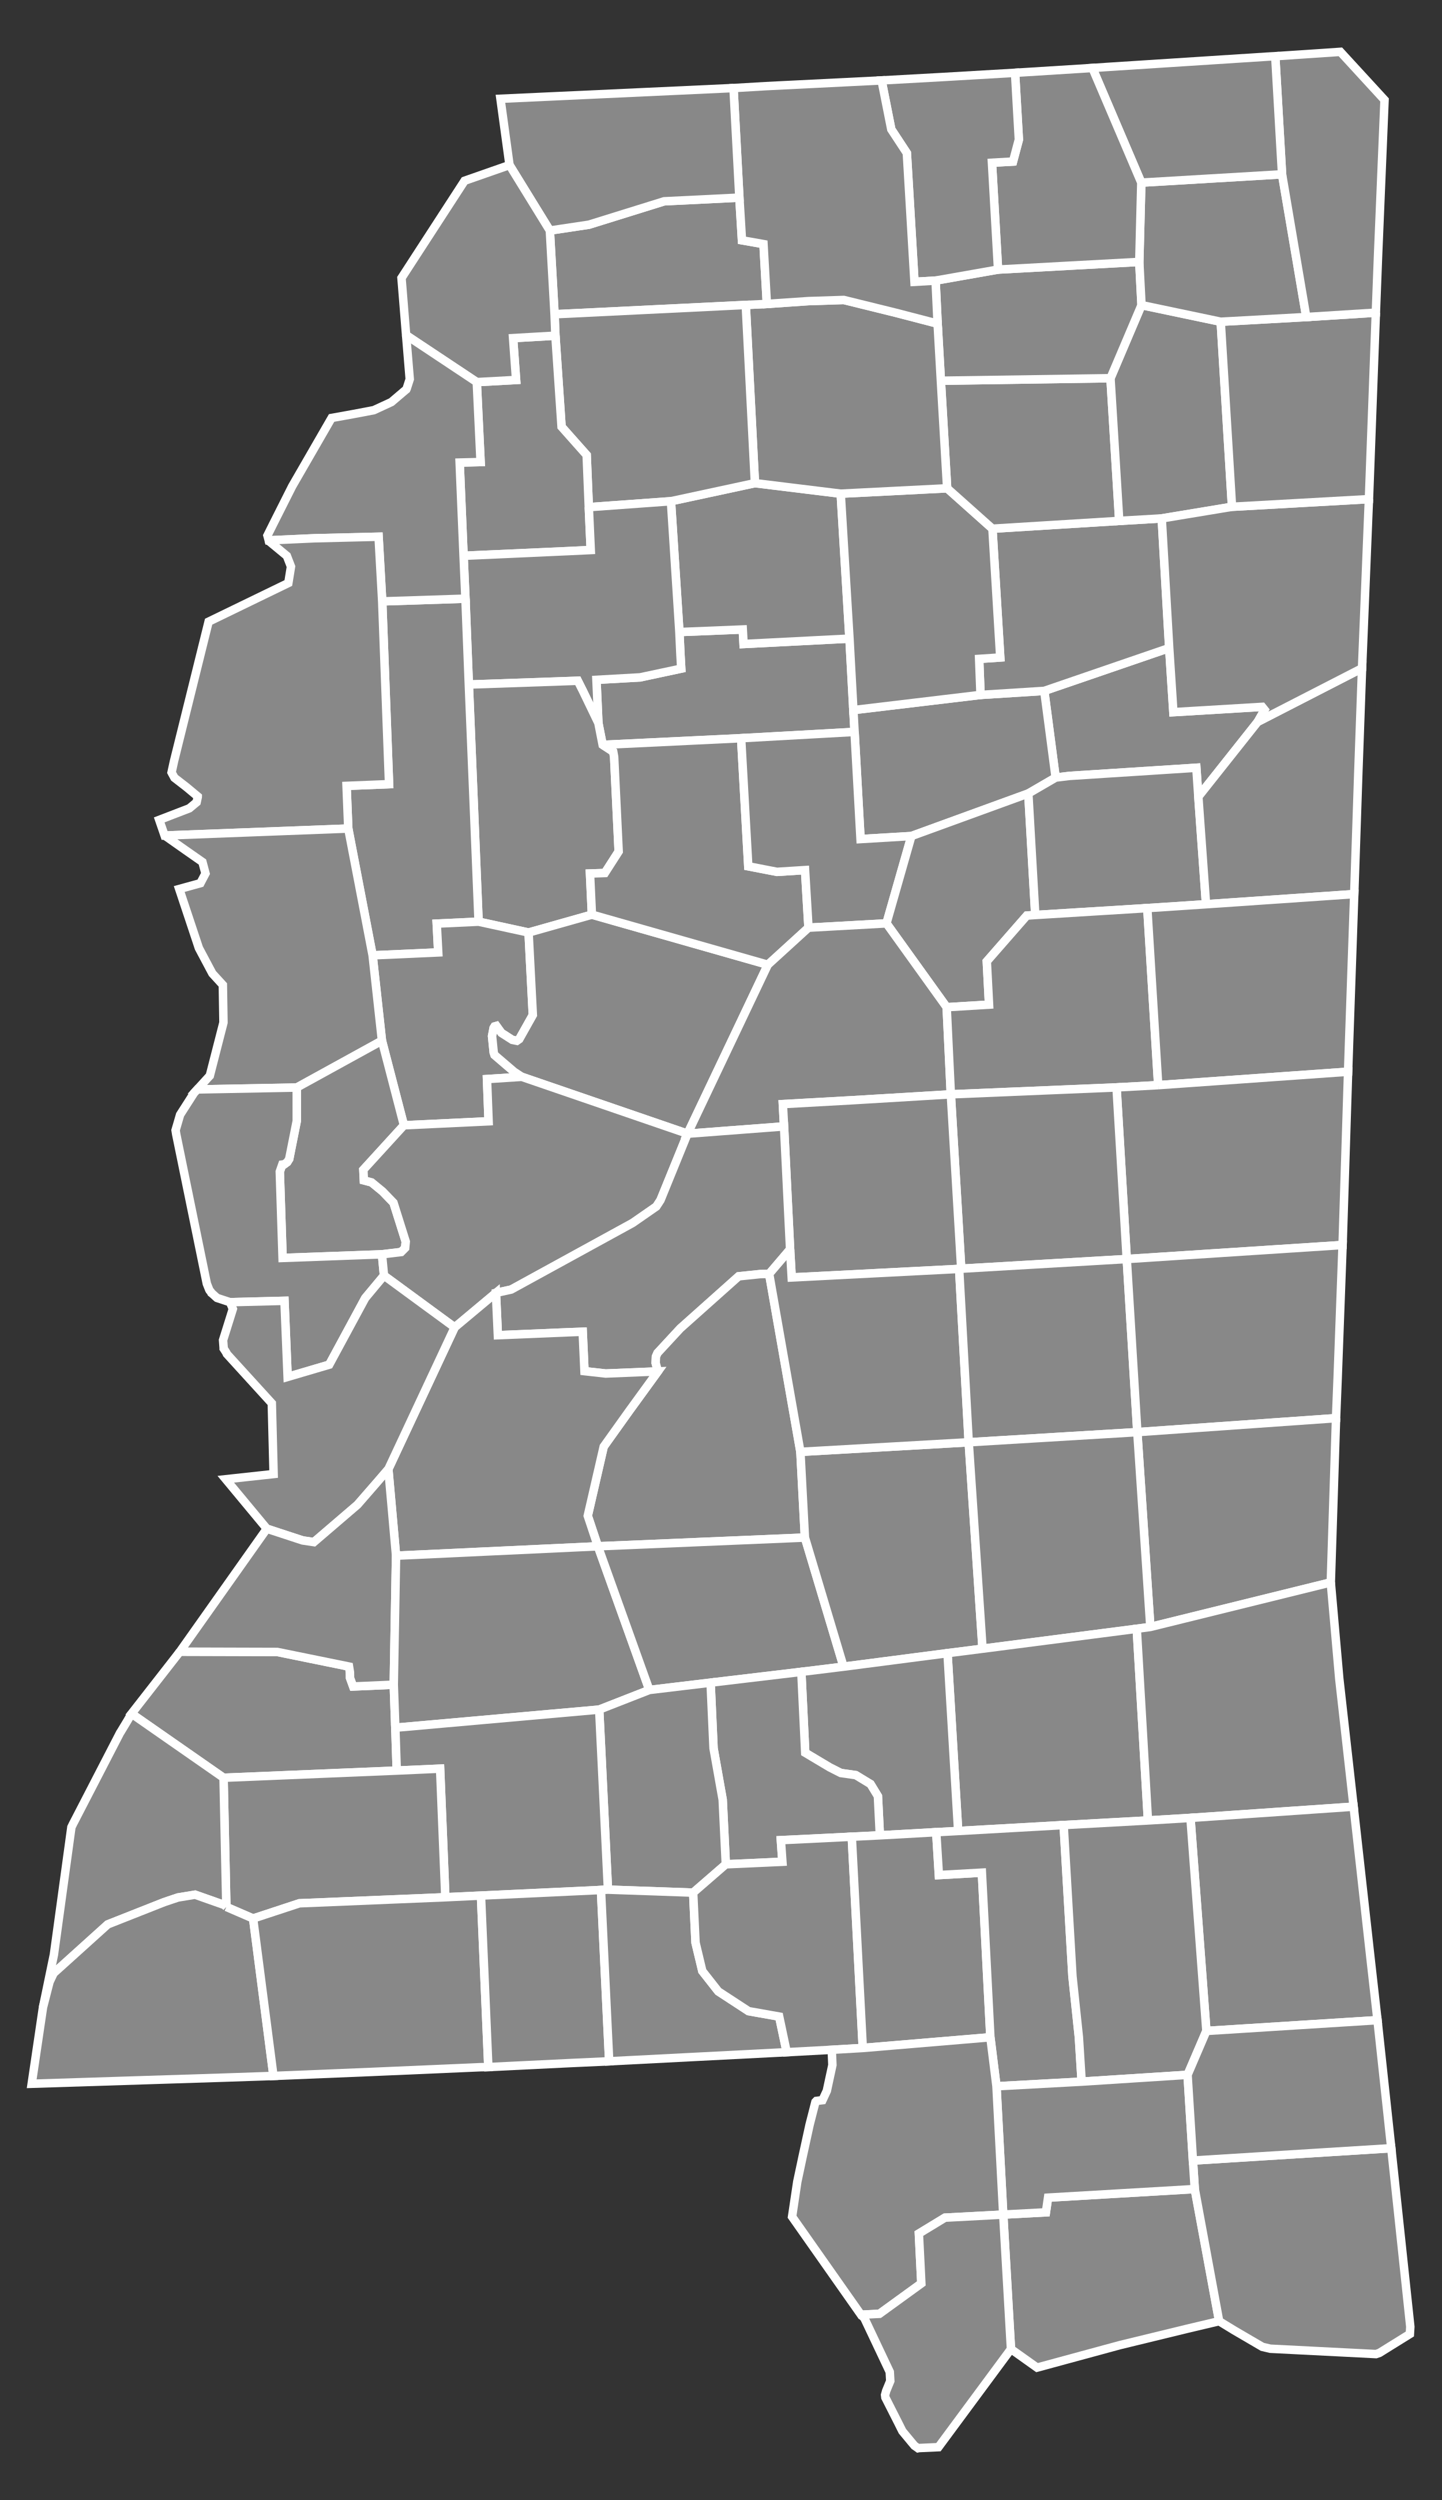 <?xml version="1.0" encoding="UTF-8" standalone="no"?>
<!-- Created with Inkscape (http://www.inkscape.org/) -->
<svg
   xmlns:dc="http://purl.org/dc/elements/1.1/"
   xmlns:cc="http://creativecommons.org/ns#"
   xmlns:rdf="http://www.w3.org/1999/02/22-rdf-syntax-ns#"
   xmlns:svg="http://www.w3.org/2000/svg"
   xmlns="http://www.w3.org/2000/svg"
   xmlns:sodipodi="http://sodipodi.sourceforge.net/DTD/sodipodi-0.dtd"
   xmlns:inkscape="http://www.inkscape.org/namespaces/inkscape"
   width="164.122"
   height="284.398"
   id="svg7314"
   sodipodi:version="0.32"
   inkscape:version="0.46"
   version="1.0"
   sodipodi:docname="Mississippi Presidential Election Results by County, 2008.svg"
   inkscape:output_extension="org.inkscape.output.svg.inkscape">
  <rect width="100%" height="100%" fill="#333333" stroke="none"/>
  <defs
     id="defs7316">
    <inkscape:perspective
       sodipodi:type="inkscape:persp3d"
       inkscape:vp_x="0 : 526.18109 : 1"
       inkscape:vp_y="0 : 1000 : 0"
       inkscape:vp_z="744.09448 : 526.18109 : 1"
       inkscape:persp3d-origin="372.04724 : 350.78739 : 1"
       id="perspective7322" />
  </defs>
  <sodipodi:namedview
     id="base"
     pagecolor="#ffffff"
     bordercolor="#666666"
     borderopacity="1.0"
     gridtolerance="10000"
     guidetolerance="10"
     objecttolerance="10"
     inkscape:pageopacity="0.0"
     inkscape:pageshadow="2"
     inkscape:zoom="1.5998441"
     inkscape:cx="171.74046"
     inkscape:cy="156.94563"
     inkscape:document-units="px"
     inkscape:current-layer="layer1"
     showgrid="false"
     showguides="true"
     inkscape:guide-bbox="true"
     inkscape:window-width="1024"
     inkscape:window-height="721"
     inkscape:window-x="-4"
     inkscape:window-y="-4" />
  <g
     inkscape:label="Layer 1"
     inkscape:groupmode="layer"
     id="layer1"
     transform="translate(-359.07,-277.196)">
    <path
       style="font-size:12px;fill:#888;fill-opacity:1;fill-rule:nonzero;stroke:#ffffff;stroke-width:0.962"
       d="M 495.053,526.215 L 497.827,541.245 L 494.186,542.107 L 486.517,543.972 L 477.103,546.528 L 474.134,544.416 L 473.254,529.12 L 478.11,528.861 L 478.355,527.191 L 495.053,526.215"
       id="MS_Harrison"
       inkscape:label="Harrison, MS" />
    <path
       style="font-size:12px;fill:#888;fill-opacity:1;fill-rule:nonzero;stroke:#ffffff;stroke-width:0.962"
       d="M 494.843,522.973 L 517.42,521.568 L 519.586,541.886 L 519.535,542.702 L 516.069,544.855 L 515.682,544.988 L 503.644,544.378 L 502.747,544.165 L 499.524,542.283 L 497.827,541.245 L 495.053,526.215 L 494.843,522.973"
       id="MS_Jackson"
       inkscape:label="Jackson, MS" />
    <path
       style="font-size:12px;fill:#888;fill-opacity:1;fill-rule:nonzero;stroke:#ffffff;stroke-width:0.962"
       d="M 436.395,349.095 L 443.608,348.802 L 443.7,350.455 L 455.753,349.842 L 456.332,360.454 L 443.421,361.171 L 427.661,361.927 L 427.175,359.446 L 426.955,354.531 L 431.932,354.251 L 436.605,353.254 L 436.513,351.635 L 436.395,349.095"
       id="MS_Grenada"
       inkscape:label="Grenada, MS" />
    <path
       style="font-size:12px;fill:#888;fill-opacity:1;fill-rule:nonzero;stroke:#ffffff;stroke-width:0.962"
       d="M 454.756,333.355 L 455.753,349.842 L 443.7,350.455 L 443.608,348.802 L 436.395,349.095 L 435.435,334.213 L 444.993,332.157 L 454.756,333.355"
       id="MS_Yalobusha"
       inkscape:label="Yalobusha, MS" />
    <path
       style="font-size:12px;fill:#888;fill-opacity:1;fill-rule:nonzero;stroke:#ffffff;stroke-width:0.962"
       d="M 492.143,350.915 L 492.616,358.209 L 502.727,357.605 L 502.999,357.942 L 502.213,359.314 L 495.459,367.826 L 495.232,364.532 L 480.801,365.459 L 479.22,365.652 L 477.924,355.79 L 492.143,350.915"
       id="MS_Clay"
       inkscape:label="Clay, MS" />
    <path
       style="font-size:12px;fill:#888;fill-opacity:1;fill-rule:nonzero;stroke:#ffffff;stroke-width:0.962"
       d="M 470.67,356.247 L 477.924,355.79 L 479.22,365.652 L 476.109,367.46 L 462.803,372.301 L 457.012,372.646 L 456.196,357.974 L 470.67,356.247"
       id="MS_Webster"
       inkscape:label="Webster, MS" />
    <path
       style="font-size:12px;fill:#888;fill-opacity:1;fill-rule:nonzero;stroke:#ffffff;stroke-width:0.962"
       d="M 486.455,336.451 L 491.293,336.169 L 492.143,350.915 L 477.924,355.79 L 470.67,356.247 L 470.511,352.149 L 472.914,351.987 L 472.024,337.34 L 486.455,336.451"
       id="MS_Chickasaw"
       inkscape:label="Chickasaw, MS" />
    <path
       style="font-size:12px;fill:#888;fill-opacity:1;fill-rule:nonzero;stroke:#ffffff;stroke-width:0.962"
       d="M 454.756,333.355 L 466.87,332.743 L 472.024,337.34 L 472.914,351.987 L 470.511,352.149 L 470.67,356.247 L 456.196,357.974 L 455.753,349.842 L 454.756,333.355"
       id="MS_Calhoun"
       inkscape:label="Calhoun, MS" />
    <path
       style="font-size:12px;fill:#888;fill-opacity:1;fill-rule:nonzero;stroke:#ffffff;stroke-width:0.962"
       d="M 485.459,320.219 L 486.455,336.451 L 472.024,337.34 L 466.87,332.743 L 466.155,320.507 L 485.459,320.219"
       id="MS_Pontotoc"
       inkscape:label="Pontotoc, MS" />
    <path
       style="font-size:12px;fill:#888;fill-opacity:1;fill-rule:nonzero;stroke:#ffffff;stroke-width:0.962"
       d="M 488.992,311.905 L 498.006,313.797 L 499.292,334.846 L 491.293,336.169 L 486.455,336.451 L 485.459,320.219 L 488.992,311.905"
       id="MS_Lee"
       inkscape:label="Lee, MS" />
    <path
       style="font-size:12px;fill:#888;fill-opacity:1;fill-rule:nonzero;stroke:#ffffff;stroke-width:0.962"
       d="M 472.664,307.862 L 488.738,306.989 L 488.992,311.905 L 485.459,320.219 L 466.155,320.507 L 465.786,314.015 L 465.553,309.116 L 472.664,307.862"
       id="MS_Union"
       inkscape:label="Union, MS" />
    <path
       style="font-size:12px;fill:#888;fill-opacity:1;fill-rule:nonzero;stroke:#ffffff;stroke-width:0.962"
       d="M 443.95,311.886 L 446.352,311.771 L 451.079,311.449 L 455.107,311.319 L 461.014,312.775 L 465.786,314.015 L 466.155,320.507 L 466.87,332.743 L 454.756,333.355 L 444.993,332.157 L 443.95,311.886"
       id="MS_Lafayette"
       inkscape:label="Lafayette, MS" />
    <path
       style="font-size:12px;fill:#888;fill-opacity:1;fill-rule:nonzero;stroke:#ffffff;stroke-width:0.962"
       d="M 421.652,303.423 L 426.103,302.756 L 434.658,300.096 L 443.222,299.676 L 443.517,304.532 L 445.966,304.963 L 446.352,311.771 L 443.95,311.886 L 422.187,312.945 L 421.652,303.423"
       id="MS_Tate"
       inkscape:label="Tate, MS" />
    <path
       style="font-size:12px;fill:#888;fill-opacity:1;fill-rule:nonzero;stroke:#ffffff;stroke-width:0.962"
       d="M 422.187,312.945 L 443.95,311.886 L 444.993,332.157 L 435.435,334.213 L 426.085,334.889 L 425.841,328.961 L 422.984,325.744 L 422.284,315.381 L 422.187,312.945"
       id="MS_Panola"
       inkscape:label="Panola, MS" />
    <path
       style="font-size:12px;fill:#888;fill-opacity:1;fill-rule:nonzero;stroke:#ffffff;stroke-width:0.962"
       d="M 422.284,315.381 L 422.984,325.744 L 425.841,328.961 L 426.085,334.889 L 426.305,339.766 L 423.825,339.884 L 411.83,340.421 L 411.385,329.815 L 413.769,329.756 L 413.335,320.664 L 417.81,320.42 L 417.467,315.658 L 422.284,315.381"
       id="MS_Quitman"
       inkscape:label="Quitman, MS" />
    <path
       style="font-size:12px;fill:#888;fill-opacity:1;fill-rule:nonzero;stroke:#ffffff;stroke-width:0.962"
       d="M 426.085,334.889 L 435.435,334.213 L 436.395,349.095 L 436.513,351.635 L 436.605,353.254 L 431.932,354.251 L 426.955,354.531 L 427.175,359.446 L 425.414,355.796 L 424.83,354.637 L 412.43,355.068 L 412.046,345.298 L 411.83,340.421 L 423.825,339.884 L 426.305,339.766 L 426.085,334.889"
       id="MS_Tallahatchie"
       inkscape:label="Tallahatchie, MS" />
    <path
       style="font-size:12px;fill:#888;fill-opacity:1;fill-rule:nonzero;stroke:#ffffff;stroke-width:0.962"
       d="M 412.43,355.068 L 424.83,354.637 L 425.414,355.796 L 427.175,359.446 L 427.661,361.927 L 428.864,362.706 L 428.968,363.292 L 429.484,374.059 L 427.912,376.508 L 426.22,376.565 L 426.439,381.243 L 419.23,383.279 L 413.54,382.042 L 412.43,355.068"
       id="MS_Leflore"
       inkscape:label="Leflore, MS" />
    <path
       style="font-size:12px;fill:#888;fill-opacity:1;fill-rule:nonzero;stroke:#ffffff;stroke-width:0.962"
       d="M 412.046,345.298 L 412.43,355.068 L 413.54,382.042 L 408.776,382.264 L 408.947,385.54 L 401.478,385.873 L 398.708,371.448 L 398.513,366.594 L 403.351,366.399 L 402.571,345.608 L 412.046,345.298"
       id="MS_Sunflower"
       inkscape:label="Sunflower, MS" />
    <path
       style="font-size:12px;fill:#888;fill-opacity:1;fill-rule:nonzero;stroke:#ffffff;stroke-width:0.962"
       d="M 413.54,382.042 L 419.23,383.279 L 419.715,392.661 L 418.173,395.405 L 417.898,395.596 L 417.372,395.488 L 416.138,394.696 L 415.566,393.904 L 415.367,393.958 L 415.252,394.137 L 415.073,395.064 L 415.261,396.918 L 415.361,397.214 L 417.589,399.12 L 418.458,399.691 L 414.498,399.947 L 414.68,404.749 L 405.043,405.205 L 402.542,395.58 L 401.478,385.873 L 408.947,385.54 L 408.776,382.264 L 413.54,382.042"
       id="MS_Humphreys"
       inkscape:label="Humphreys, MS" />
    <path
       style="font-size:12px;fill:#888;fill-opacity:1;fill-rule:nonzero;stroke:#ffffff;stroke-width:0.962"
       d="M 419.23,383.279 L 426.439,381.243 L 446.461,386.942 L 437.323,406.164 L 418.458,399.691 L 417.589,399.12 L 415.361,397.214 L 415.261,396.918 L 415.073,395.064 L 415.252,394.137 L 415.367,393.958 L 415.566,393.904 L 416.138,394.696 L 417.372,395.488 L 417.898,395.596 L 418.173,395.405 L 419.715,392.661 L 419.23,383.279"
       id="MS_Holmes"
       inkscape:label="Holmes, MS" />
    <path
       style="font-size:12px;fill:#888;fill-opacity:1;fill-rule:nonzero;stroke:#ffffff;stroke-width:0.962"
       d="M 427.661,361.927 L 443.421,361.171 L 444.235,375.743 L 447.503,376.376 L 450.697,376.174 L 451.087,382.727 L 446.461,386.942 L 426.439,381.243 L 426.22,376.565 L 427.912,376.508 L 429.484,374.059 L 428.968,363.292 L 428.864,362.706 L 427.661,361.927"
       id="MS_Carroll"
       inkscape:label="Carroll, MS" />
    <path
       style="font-size:12px;fill:#888;fill-opacity:1;fill-rule:nonzero;stroke:#ffffff;stroke-width:0.962"
       d="M 456.332,360.454 L 457.012,372.646 L 462.803,372.301 L 459.963,382.234 L 451.087,382.727 L 450.697,376.174 L 447.503,376.376 L 444.235,375.743 L 443.421,361.171 L 456.332,360.454"
       id="MS_Montgomery"
       inkscape:label="Montgomery, MS" />
    <path
       style="font-size:12px;fill:#888;fill-opacity:1;fill-rule:nonzero;stroke:#ffffff;stroke-width:0.962"
       d="M 476.109,367.46 L 476.899,381.284 L 475.938,381.351 L 471.383,386.558 L 471.638,391.479 L 466.816,391.773 L 459.963,382.234 L 462.803,372.301 L 476.109,367.46"
       id="MS_Choctaw"
       inkscape:label="Choctaw, MS" />
    <path
       style="font-size:12px;fill:#888;fill-opacity:1;fill-rule:nonzero;stroke:#ffffff;stroke-width:0.962"
       d="M 479.22,365.652 L 480.801,365.459 L 495.232,364.532 L 495.459,367.826 L 496.334,380.06 L 489.65,380.499 L 476.899,381.284 L 476.109,367.46 L 479.22,365.652"
       id="MS_Oktibbeha"
       inkscape:label="Oktibbeha, MS" />
    <path
       style="font-size:12px;fill:#888;fill-opacity:1;fill-rule:nonzero;stroke:#ffffff;stroke-width:0.962"
       d="M 502.213,359.314 L 514.093,353.215 L 513.667,365.078 L 513.203,378.905 L 496.334,380.06 L 495.459,367.826 L 502.213,359.314"
       id="MS_Lowndes"
       inkscape:label="Lowndes, MS" />
    <path
       style="font-size:12px;fill:#888;fill-opacity:1;fill-rule:nonzero;stroke:#ffffff;stroke-width:0.962"
       d="M 514.877,333.975 L 514.809,335.569 L 514.093,353.215 L 502.213,359.314 L 502.999,357.942 L 502.727,357.605 L 492.616,358.209 L 492.143,350.915 L 491.293,336.169 L 499.292,334.846 L 514.877,333.975"
       id="MS_Monroe"
       inkscape:label="Monroe, MS" />
    <path
       style="font-size:12px;fill:#888;fill-opacity:1;fill-rule:nonzero;stroke:#ffffff;stroke-width:0.962"
       d="M 515.665,312.763 L 514.877,333.975 L 499.292,334.846 L 498.006,313.797 L 507.744,313.261 L 515.665,312.763"
       id="MS_Itawamba"
       inkscape:label="Itawamba, MS" />
    <path
       style="font-size:12px;fill:#888;fill-opacity:1;fill-rule:nonzero;stroke:#ffffff;stroke-width:0.962"
       d="M 504.988,297.025 L 507.744,313.261 L 498.006,313.797 L 488.992,311.905 L 488.738,306.989 L 488.969,297.972 L 504.988,297.025"
       id="MS_Prentiss"
       inkscape:label="Prentiss, MS" />
    <path
       style="font-size:12px;fill:#888;fill-opacity:1;fill-rule:nonzero;stroke:#ffffff;stroke-width:0.962"
       d="M 504.214,283.591 L 511.625,283.093 L 516.653,288.566 L 515.921,306.081 L 515.665,312.763 L 507.744,313.261 L 504.988,297.025 L 504.214,283.591"
       id="MS_Tishomingo"
       inkscape:label="Tishomingo, MS" />
    <path
       style="font-size:12px;fill:#888;fill-opacity:1;fill-rule:nonzero;stroke:#ffffff;stroke-width:0.962"
       d="M 503.452,283.631 L 504.214,283.591 L 504.988,297.025 L 488.969,297.972 L 483.402,284.928 L 485.06,284.815 L 503.452,283.631"
       id="MS_Alcorn"
       inkscape:label="Alcorn, MS" />
    <path
       style="font-size:12px;fill:#888;fill-opacity:1;fill-rule:nonzero;stroke:#ffffff;stroke-width:0.962"
       d="M 474.598,285.478 L 483.402,284.928 L 488.969,297.972 L 488.738,306.989 L 472.664,307.862 L 471.97,295.708 L 474.368,295.572 L 475.032,293.082 L 474.598,285.478"
       id="MS_Tippah"
       inkscape:label="Tippah, MS" />
    <path
       style="font-size:12px;fill:#888;fill-opacity:1;fill-rule:nonzero;stroke:#ffffff;stroke-width:0.962"
       d="M 466.409,285.955 L 474.598,285.478 L 475.032,293.082 L 474.368,295.572 L 471.97,295.708 L 472.664,307.862 L 465.553,309.116 L 463.151,309.257 L 462.283,294.606 L 460.512,291.911 L 459.407,286.342 L 466.409,285.955"
       id="MS_Benton"
       inkscape:label="Benton, MS" />
    <path
       style="font-size:12px;fill:#888;fill-opacity:1;fill-rule:nonzero;stroke:#ffffff;stroke-width:0.962"
       d="M 446.182,286.999 L 459.407,286.342 L 460.512,291.911 L 462.283,294.606 L 463.151,309.257 L 465.553,309.116 L 465.786,314.015 L 461.014,312.775 L 455.107,311.319 L 451.079,311.449 L 446.352,311.771 L 445.966,304.963 L 443.517,304.532 L 443.222,299.676 L 442.555,287.212 L 446.182,286.999"
       id="MS_Marshall"
       inkscape:label="Marshall, MS" />
    <path
       style="font-size:12px;fill:#888;fill-opacity:1;fill-rule:nonzero;stroke:#ffffff;stroke-width:0.962"
       d="M 442.555,287.212 L 443.222,299.676 L 434.658,300.096 L 426.103,302.756 L 421.652,303.423 L 417.06,295.972 L 416.028,288.432 L 442.555,287.212"
       id="MS_Desoto"
       inkscape:label="Desoto, MS" />
    <path
       style="font-size:12px;fill:#888;fill-opacity:1;fill-rule:nonzero;stroke:#ffffff;stroke-width:0.962"
       d="M 417.06,295.972 L 421.652,303.423 L 422.187,312.945 L 422.284,315.381 L 417.467,315.658 L 417.81,320.42 L 413.335,320.664 L 405.291,315.319 L 404.766,308.82 L 411.948,297.759 L 417.06,295.972"
       id="MS_Tunica"
       inkscape:label="Tunica, MS" />
    <path
       style="font-size:12px;fill:#888;fill-opacity:1;fill-rule:nonzero;stroke:#ffffff;stroke-width:0.962"
       d="M 405.291,315.319 L 413.335,320.664 L 413.769,329.756 L 411.385,329.815 L 411.83,340.421 L 412.046,345.298 L 402.571,345.608 L 402.159,338.251 L 394.827,338.43 L 389.656,338.663 L 389.508,338.116 L 390.191,336.747 L 392.326,332.511 L 396.811,324.743 L 399.209,324.312 L 401.616,323.856 L 403.615,322.934 L 405.214,321.575 L 405.314,321.498 L 405.359,321.4 L 405.704,320.332 L 405.291,315.319"
       id="MS_Coahoma"
       inkscape:label="Coahoma, MS" />
    <path
       style="font-size:12px;fill:#888;fill-opacity:1;fill-rule:nonzero;stroke:#ffffff;stroke-width:0.962"
       d="M 389.656,338.663 L 394.827,338.43 L 402.159,338.251 L 402.571,345.608 L 403.351,366.399 L 398.513,366.594 L 398.708,371.448 L 377.805,372.244 L 377.192,370.466 L 380.62,369.147 L 381.447,368.459 L 381.577,367.86 L 381.578,367.803 L 380.289,366.729 L 378.925,365.675 L 378.656,365.178 L 378.597,365.064 L 378.871,363.801 L 382.813,347.917 L 391.887,343.518 L 392.188,341.65 L 391.718,340.432 L 389.676,338.745 L 389.656,338.663"
       id="MS_Bolivar"
       inkscape:label="Bolivar, MS" />
    <path
       style="font-size:12px;fill:#888;fill-opacity:1;fill-rule:nonzero;stroke:#ffffff;stroke-width:0.962"
       d="M 377.805,372.244 L 398.708,371.448 L 401.478,385.873 L 402.542,395.58 L 392.844,400.912 L 381.524,401.126 L 382.909,399.607 L 382.949,399.569 L 384.502,393.525 L 384.503,393.478 L 384.433,389.239 L 383.242,387.937 L 381.707,385.051 L 379.469,378.327 L 381.879,377.663 L 382.458,376.56 L 382.11,375.254 L 380.202,373.923 L 377.865,372.279 L 377.805,372.244"
       id="MS_Washington"
       inkscape:label="Washington, MS" />
    <path
       style="font-size:12px;fill:#888;fill-opacity:1;fill-rule:nonzero;stroke:#ffffff;stroke-width:0.962"
       d="M 402.542,395.58 L 405.043,405.205 L 400.426,410.259 L 400.486,411.471 L 401.36,411.7 L 402.612,412.727 L 403.855,414.013 L 405.249,418.44 L 405.182,419.161 L 404.726,419.621 L 402.542,419.883 L 391.232,420.295 L 390.914,410.483 L 391.198,409.67 L 391.432,409.639 L 391.765,409.393 L 391.986,409.038 L 392.847,404.709 L 392.844,400.912 L 402.542,395.58"
       id="MS_Sharkey"
       inkscape:label="Sharkey, MS" />
    <path
       style="font-size:12px;fill:#888;fill-opacity:1;fill-rule:nonzero;stroke:#ffffff;stroke-width:0.962"
       d="M 392.844,400.912 L 392.847,404.709 L 391.986,409.038 L 391.765,409.393 L 391.432,409.639 L 391.198,409.67 L 390.914,410.483 L 391.232,420.295 L 402.542,419.883 L 402.774,422.299 L 400.638,424.861 L 396.541,432.436 L 391.806,433.83 L 391.448,425.172 L 385.249,425.329 L 383.773,424.844 L 383.658,424.743 L 383.219,424.347 L 383.12,424.268 L 383.07,424.163 L 382.926,423.988 L 382.875,423.892 L 382.609,423.222 L 379.125,406.218 L 379.054,405.767 L 379.569,404.002 L 381.142,401.548 L 381.524,401.126 L 392.844,400.912"
       id="MS_Issaquena"
       inkscape:label="Issaquena, MS" />
    <path
       style="font-size:12px;fill:#888;fill-opacity:1;fill-rule:nonzero;stroke:#ffffff;stroke-width:0.962"
       d="M 418.458,399.691 L 437.323,406.164 L 434.246,413.715 L 433.768,414.448 L 431.072,416.318 L 417.254,423.889 L 415.514,424.269 L 410.819,428.194 L 402.774,422.299 L 402.542,419.883 L 404.726,419.621 L 405.182,419.161 L 405.249,418.44 L 403.855,414.013 L 402.612,412.727 L 401.36,411.7 L 400.486,411.471 L 400.426,410.259 L 405.043,405.205 L 414.68,404.749 L 414.498,399.947 L 418.458,399.691"
       id="MS_Yazoo"
       inkscape:label="Yazoo, MS" />
    <path
       style="font-size:12px;fill:#888;fill-opacity:1;fill-rule:nonzero;stroke:#ffffff;stroke-width:0.962"
       d="M 459.963,382.234 L 466.816,391.773 L 467.289,401.683 L 456.113,402.353 L 448.171,402.795 L 448.306,405.331 L 437.323,406.164 L 446.461,386.942 L 451.087,382.727 L 459.963,382.234"
       id="MS_Attala"
       inkscape:label="Attala, MS" />
    <path
       style="font-size:12px;fill:#888;fill-opacity:1;fill-rule:nonzero;stroke:#ffffff;stroke-width:0.962"
       d="M 476.899,381.284 L 489.65,380.499 L 490.889,400.639 L 486.15,400.896 L 467.289,401.683 L 466.816,391.773 L 471.638,391.479 L 471.383,386.558 L 475.938,381.351 L 476.899,381.284"
       id="MS_Winston"
       inkscape:label="Winston, MS" />
    <path
       style="font-size:12px;fill:#888;fill-opacity:1;fill-rule:nonzero;stroke:#ffffff;stroke-width:0.962"
       d="M 496.334,380.06 L 513.203,378.905 L 512.621,395.623 L 512.504,399.111 L 490.889,400.639 L 489.65,380.499 L 496.334,380.06"
       id="MS_Noxubee"
       inkscape:label="Noxubee, MS" />
    <path
       style="font-size:12px;fill:#888;fill-opacity:1;fill-rule:nonzero;stroke:#ffffff;stroke-width:0.962"
       d="M 490.889,400.639 L 512.504,399.111 L 511.877,418.824 L 487.312,420.42 L 486.15,400.896 L 490.889,400.639"
       id="MS_Kemper"
       inkscape:label="Kemper, MS" />
    <path
       style="font-size:12px;fill:#888;fill-opacity:1;fill-rule:nonzero;stroke:#ffffff;stroke-width:0.962"
       d="M 467.289,401.683 L 486.15,400.896 L 487.312,420.42 L 468.472,421.519 L 467.289,401.683"
       id="MS_Neshoba"
       inkscape:label="Neshoba, MS" />
    <path
       style="font-size:12px;fill:#888;fill-opacity:1;fill-rule:nonzero;stroke:#ffffff;stroke-width:0.962"
       d="M 467.289,401.683 L 468.472,421.519 L 468.234,421.542 L 449.179,422.516 L 448.994,419.318 L 448.306,405.331 L 448.171,402.795 L 456.113,402.353 L 467.289,401.683"
       id="MS_Leake"
       inkscape:label="Leake, MS" />
    <path
       style="font-size:12px;fill:#888;fill-opacity:1;fill-rule:nonzero;stroke:#ffffff;stroke-width:0.962"
       d="M 437.323,406.164 L 448.306,405.331 L 448.994,419.318 L 446.612,422.11 L 445.579,422.133 L 443.14,422.386 L 436.499,428.309 L 433.905,431.111 L 433.726,431.524 L 433.694,432.241 L 433.952,433.201 L 428.002,433.444 L 425.593,433.174 L 425.389,428.691 L 423.666,428.755 L 415.735,429.085 L 415.514,424.269 L 417.254,423.889 L 431.072,416.318 L 433.768,414.448 L 434.246,413.715 L 437.323,406.164"
       id="MS_Madison"
       inkscape:label="Madison, MS" />
    <path
       style="font-size:12px;fill:#888;fill-opacity:1;fill-rule:nonzero;stroke:#ffffff;stroke-width:0.962"
       d="M 446.612,422.11 L 450.168,442.354 L 450.682,452.104 L 427.121,453.097 L 425.967,449.629 L 427.781,441.76 L 430.688,437.692 L 433.952,433.201 L 433.694,432.241 L 433.726,431.524 L 433.905,431.111 L 436.499,428.309 L 443.14,422.386 L 445.579,422.133 L 446.612,422.11"
       id="MS_Rankin"
       inkscape:label="Rankin, MS" />
    <path
       style="font-size:12px;fill:#888;fill-opacity:1;fill-rule:nonzero;stroke:#ffffff;stroke-width:0.962"
       d="M 410.819,428.194 L 415.514,424.269 L 415.735,429.085 L 423.666,428.755 L 425.389,428.691 L 425.593,433.174 L 428.002,433.444 L 433.952,433.201 L 430.688,437.692 L 427.781,441.76 L 425.967,449.629 L 427.121,453.097 L 404.147,454.168 L 403.271,444.317 L 410.819,428.194"
       id="MS_Hinds"
       inkscape:label="Hinds, MS" />
    <path
       style="font-size:12px;fill:#888;fill-opacity:1;fill-rule:nonzero;stroke:#ffffff;stroke-width:0.962"
       d="M 385.249,425.329 L 391.448,425.172 L 391.806,433.83 L 396.541,432.436 L 400.638,424.861 L 402.774,422.299 L 410.819,428.194 L 403.271,444.317 L 402.114,445.662 L 399.755,448.372 L 394.795,452.622 L 393.51,452.429 L 389.439,451.096 L 384.767,445.469 L 390.212,444.877 L 390.005,436.826 L 384.888,431.213 L 384.85,431.113 L 384.656,430.799 L 384.525,430.603 L 384.526,430.542 L 384.457,429.646 L 385.571,426.095 L 385.249,425.329"
       id="MS_Warren"
       inkscape:label="Warren, MS" />
    <path
       style="font-size:12px;fill:#888;fill-opacity:1;fill-rule:nonzero;stroke:#ffffff;stroke-width:0.962"
       d="M 379.541,465.083 L 390.628,465.116 L 398.793,466.779 L 398.9,467.438 L 398.908,468.065 L 399.265,469.044 L 403.886,468.841 L 404.063,473.735 L 404.227,478.611 L 384.513,479.428 L 374.038,472.135 L 379.541,465.083"
       id="MS_Jefferson"
       inkscape:label="Jefferson, MS" />
    <path
       style="font-size:12px;fill:#888;fill-opacity:1;fill-rule:nonzero;stroke:#ffffff;stroke-width:0.962"
       d="M 403.271,444.317 L 404.147,454.168 L 403.886,468.841 L 399.265,469.044 L 398.908,468.065 L 398.9,467.438 L 398.793,466.779 L 390.628,465.116 L 379.541,465.083 L 389.439,451.096 L 393.51,452.429 L 394.795,452.622 L 399.755,448.372 L 402.114,445.662 L 403.271,444.317"
       id="MS_Claiborne"
       inkscape:label="Claiborne, MS" />
    <path
       style="font-size:12px;fill:#888;fill-opacity:1;fill-rule:nonzero;stroke:#ffffff;stroke-width:0.962"
       d="M 427.121,453.097 L 432.976,469.441 L 427.268,471.673 L 404.063,473.735 L 403.886,468.841 L 404.147,454.168 L 427.121,453.097"
       id="MS_Copiah"
       inkscape:label="Copiah, MS" />
    <path
       style="font-size:12px;fill:#888;fill-opacity:1;fill-rule:nonzero;stroke:#ffffff;stroke-width:0.962"
       d="M 450.682,452.104 L 455.078,466.791 L 450.274,467.38 L 439.946,468.608 L 432.976,469.441 L 427.121,453.097 L 450.682,452.104"
       id="MS_Simpson"
       inkscape:label="Simpson, MS" />
    <path
       style="font-size:12px;fill:#888;fill-opacity:1;fill-rule:nonzero;stroke:#ffffff;stroke-width:0.962"
       d="M 450.168,442.354 L 469.324,441.264 L 470.897,464.747 L 466.911,465.254 L 455.078,466.791 L 450.682,452.104 L 450.168,442.354"
       id="MS_Smith"
       inkscape:label="Smith, MS" />
    <path
       style="font-size:12px;fill:#888;fill-opacity:1;fill-rule:nonzero;stroke:#ffffff;stroke-width:0.962"
       d="M 448.994,419.318 L 449.179,422.516 L 468.234,421.542 L 469.324,441.264 L 450.168,442.354 L 446.612,422.11 L 448.994,419.318"
       id="MS_Scott"
       inkscape:label="Scott, MS" />
    <path
       style="font-size:12px;fill:#888;fill-opacity:1;fill-rule:nonzero;stroke:#ffffff;stroke-width:0.962"
       d="M 468.472,421.519 L 487.312,420.42 L 488.515,440.11 L 469.324,441.264 L 468.234,421.542 L 468.472,421.519"
       id="MS_Newton"
       inkscape:label="Newton, MS" />
    <path
       style="font-size:12px;fill:#888;fill-opacity:1;fill-rule:nonzero;stroke:#ffffff;stroke-width:0.962"
       d="M 487.312,420.42 L 511.877,418.824 L 511.315,433.964 L 511.134,438.519 L 488.515,440.11 L 487.312,420.42"
       id="MS_Lauderdale"
       inkscape:label="Lauderdale, MS" />
    <path
       style="font-size:12px;fill:#888;fill-opacity:1;fill-rule:nonzero;stroke:#ffffff;stroke-width:0.962"
       d="M 511.134,438.519 L 510.536,457.204 L 489.996,462.273 L 488.515,440.11 L 511.134,438.519"
       id="MS_Clarke"
       inkscape:label="Clarke, MS" />
    <path
       style="font-size:12px;fill:#888;fill-opacity:1;fill-rule:nonzero;stroke:#ffffff;stroke-width:0.962"
       d="M 488.515,440.11 L 489.996,462.273 L 488.45,462.479 L 470.897,464.747 L 469.324,441.264 L 488.515,440.11"
       id="MS_Jasper"
       inkscape:label="Jasper, MS" />
    <path
       style="font-size:12px;fill:#888;fill-opacity:1;fill-rule:nonzero;stroke:#ffffff;stroke-width:0.962"
       d="M 488.45,462.479 L 489.724,484.284 L 480.129,484.809 L 468.123,485.484 L 466.911,465.254 L 470.897,464.747 L 488.45,462.479"
       id="MS_Jones"
       inkscape:label="Jones, MS" />
    <path
       style="font-size:12px;fill:#888;fill-opacity:1;fill-rule:nonzero;stroke:#ffffff;stroke-width:0.962"
       d="M 466.911,465.254 L 468.123,485.484 L 465.626,485.619 L 459.212,485.976 L 458.99,481.527 L 458.15,480.148 L 456.47,479.128 L 454.762,478.886 L 453.5,478.244 L 450.718,476.585 L 450.274,467.38 L 455.078,466.791 L 466.911,465.254"
       id="MS_Covington"
       inkscape:label="Covington, MS" />
    <path
       style="font-size:12px;fill:#888;fill-opacity:1;fill-rule:nonzero;stroke:#ffffff;stroke-width:0.962"
       d="M 439.946,468.608 L 450.274,467.38 L 450.718,476.585 L 453.5,478.244 L 454.762,478.886 L 456.47,479.128 L 458.15,480.148 L 458.99,481.527 L 459.212,485.976 L 456.014,486.135 L 447.943,486.528 L 448.118,488.982 L 441.679,489.274 L 441.323,481.926 L 440.283,476.077 L 439.946,468.608"
       id="MS_Jefferson_Davis"
       inkscape:label="Jefferson Davis, MS" />
    <path
       style="font-size:12px;fill:#888;fill-opacity:1;fill-rule:nonzero;stroke:#ffffff;stroke-width:0.962"
       d="M 432.976,469.441 L 439.946,468.608 L 440.283,476.077 L 441.323,481.926 L 441.679,489.274 L 437.963,492.496 L 428.265,492.155 L 427.268,471.673 L 432.976,469.441"
       id="MS_Lawrence"
       inkscape:label="Lawrence, MS" />
    <path
       style="font-size:12px;fill:#888;fill-opacity:1;fill-rule:nonzero;stroke:#ffffff;stroke-width:0.962"
       d="M 427.268,471.673 L 428.265,492.155 L 427.468,492.195 L 413.811,492.831 L 409.756,493.021 L 409.16,478.391 L 404.227,478.611 L 404.063,473.735 L 427.268,471.673"
       id="MS_Lincoln"
       inkscape:label="Lincoln, MS" />
    <path
       style="font-size:12px;fill:#888;fill-opacity:1;fill-rule:nonzero;stroke:#ffffff;stroke-width:0.962"
       d="M 384.513,479.428 L 404.227,478.611 L 409.16,478.391 L 409.756,493.021 L 393.141,493.708 L 387.878,495.44 L 384.832,494.123 L 384.513,479.428"
       id="MS_Franklin"
       inkscape:label="Franklin, MS" />
    <path
       style="font-size:12px;fill:#888;fill-opacity:1;fill-rule:nonzero;stroke:#ffffff;stroke-width:0.962"
       d="M 374.038,472.135 L 384.513,479.428 L 384.832,494.123 L 384.601,493.903 L 381.268,492.728 L 379.317,493.049 L 377.765,493.571 L 371.336,496.107 L 365.172,501.666 L 364.707,502.649 L 363.963,505.544 L 365.204,499.556 L 367.196,485.052 L 367.214,485.013 L 367.397,484.64 L 367.517,484.412 L 372.755,474.278 L 372.791,474.235 L 373.558,472.966 L 374.038,472.135"
       id="MS_Adams"
       inkscape:label="Adams, MS" />
    <path
       style="font-size:12px;fill:#888;fill-opacity:1;fill-rule:nonzero;stroke:#ffffff;stroke-width:0.962"
       d="M 384.832,494.123 L 387.878,495.44 L 390.193,513.348 L 384.651,513.536 L 362.677,514.238 L 363.963,505.544 L 364.707,502.649 L 365.172,501.666 L 371.336,496.107 L 377.765,493.571 L 379.317,493.049 L 381.268,492.728 L 384.601,493.903 L 384.832,494.123"
       id="MS_Wilkinson"
       inkscape:label="Wilkinson, MS" />
    <path
       style="font-size:12px;fill:#888;fill-opacity:1;fill-rule:nonzero;stroke:#ffffff;stroke-width:0.962"
       d="M 413.811,492.831 L 414.649,512.338 L 413.737,512.354 L 401.37,512.89 L 390.193,513.348 L 387.878,495.44 L 393.141,493.708 L 409.756,493.021 L 413.811,492.831"
       id="MS_Amite"
       inkscape:label="Amite, MS" />
    <path
       style="font-size:12px;fill:#888;fill-opacity:1;fill-rule:nonzero;stroke:#ffffff;stroke-width:0.962"
       d="M 413.811,492.831 L 427.468,492.195 L 428.402,511.681 L 424.209,511.873 L 414.649,512.338 L 413.811,492.831"
       id="MS_Pike"
       inkscape:label="Pike, MS" />
    <path
       style="font-size:12px;fill:#888;fill-opacity:1;fill-rule:nonzero;stroke:#ffffff;stroke-width:0.962"
       d="M 428.265,492.155 L 437.963,492.496 L 438.232,498.186 L 439.005,501.415 L 440.821,503.726 L 444.272,505.979 L 447.752,506.594 L 448.608,510.646 L 428.402,511.681 L 427.468,492.195 L 428.265,492.155"
       id="MS_Walthall"
       inkscape:label="Walthall, MS" />
    <path
       style="font-size:12px;fill:#888;fill-opacity:1;fill-rule:nonzero;stroke:#ffffff;stroke-width:0.962"
       d="M 456.014,486.135 L 457.268,510.167 L 453.736,510.373 L 448.608,510.646 L 447.752,506.594 L 444.272,505.979 L 440.821,503.726 L 439.005,501.415 L 438.232,498.186 L 437.963,492.496 L 441.679,489.274 L 448.118,488.982 L 447.943,486.528 L 456.014,486.135"
       id="MS_Marion"
       inkscape:label="Marion, MS" />
    <path
       style="font-size:12px;fill:#888;fill-opacity:1;fill-rule:nonzero;stroke:#ffffff;stroke-width:0.962"
       d="M 465.626,485.619 L 465.929,490.497 L 470.824,490.221 L 471.79,508.947 L 457.268,510.167 L 456.014,486.135 L 459.212,485.976 L 465.626,485.619"
       id="MS_Lamar"
       inkscape:label="Lamar, MS" />
    <path
       style="font-size:12px;fill:#888;fill-opacity:1;fill-rule:nonzero;stroke:#ffffff;stroke-width:0.962"
       d="M 480.129,484.809 L 481.132,502.013 L 481.862,508.943 L 482.179,513.995 L 472.484,514.523 L 471.79,508.947 L 470.824,490.221 L 465.929,490.497 L 465.626,485.619 L 468.123,485.484 L 480.129,484.809"
       id="MS_Forrest"
       inkscape:label="Forrest, MS" />
    <path
       style="font-size:12px;fill:#888;fill-opacity:1;fill-rule:nonzero;stroke:#ffffff;stroke-width:0.962"
       d="M 510.536,457.204 L 511.499,468.15 L 513.134,482.714 L 494.563,483.994 L 489.724,484.284 L 488.45,462.479 L 489.996,462.273 L 510.536,457.204"
       id="MS_Wayne"
       inkscape:label="Wayne, MS" />
    <path
       style="font-size:12px;fill:#888;fill-opacity:1;fill-rule:nonzero;stroke:#ffffff;stroke-width:0.962"
       d="M 494.563,483.994 L 513.134,482.714 L 515.121,500.551 L 515.85,507.001 L 496.376,508.229 L 494.563,483.994"
       id="MS_Greene"
       inkscape:label="Greene, MS" />
    <path
       style="font-size:12px;fill:#888;fill-opacity:1;fill-rule:nonzero;stroke:#ffffff;stroke-width:0.962"
       d="M 489.724,484.284 L 494.563,483.994 L 496.376,508.229 L 494.234,513.221 L 482.179,513.995 L 481.862,508.943 L 481.132,502.013 L 480.129,484.809 L 489.724,484.284"
       id="MS_Perry"
       inkscape:label="Perry, MS" />
    <path
       style="font-size:12px;fill:#888;fill-opacity:1;fill-rule:nonzero;stroke:#ffffff;stroke-width:0.962"
       d="M 494.234,513.221 L 494.843,522.973 L 495.053,526.215 L 478.355,527.191 L 478.11,528.861 L 473.254,529.12 L 472.484,514.523 L 482.179,513.995 L 494.234,513.221"
       id="MS_Stone"
       inkscape:label="Stone, MS" />
    <path
       style="font-size:12px;fill:#888;fill-opacity:1;fill-rule:nonzero;stroke:#ffffff;stroke-width:0.962"
       d="M 471.79,508.947 L 472.484,514.523 L 473.254,529.12 L 466.624,529.47 L 463.652,531.276 L 463.933,536.953 L 459.168,540.406 L 457.06,540.512 L 449.22,529.362 L 449.812,525.389 L 450.436,522.457 L 451.212,518.906 L 451.878,516.308 L 451.992,516.189 L 452.382,516.139 L 452.681,516.104 L 453.177,515.039 L 453.81,512.104 L 453.736,510.373 L 457.268,510.167 L 471.79,508.947"
       id="MS_Pearl_River"
       inkscape:label="Pearl River, MS" />
    <path
       style="font-size:12px;fill:#888;fill-opacity:1;fill-rule:nonzero;stroke:#ffffff;stroke-width:0.962"
       d="M 457.06,540.512 L 459.168,540.406 L 463.933,536.953 L 463.652,531.276 L 466.624,529.47 L 473.254,529.12 L 474.134,544.416 L 465.879,555.577 L 463.65,555.678 L 463.559,555.698 L 463.444,555.614 L 463.272,555.495 L 463.152,555.415 L 462.804,554.999 L 461.776,553.76 L 461.323,552.853 L 459.841,549.934 L 459.806,549.635 L 459.934,549.17 L 460.397,548.048 L 460.339,547.014 L 457.448,540.907 L 457.141,540.587 L 457.06,540.512"
       id="MS_Hancock"
       inkscape:label="Hancock, MS" />
    <path
       style="font-size:12px;fill:#888;fill-opacity:1;fill-rule:nonzero;stroke:#ffffff;stroke-width:0.962"
       d="M 496.376,508.229 L 515.85,507.001 L 517.42,521.568 L 494.843,522.973 L 494.234,513.221 L 496.376,508.229"
       id="MS_George"
       inkscape:label="George, MS" />
  </g>
</svg>
